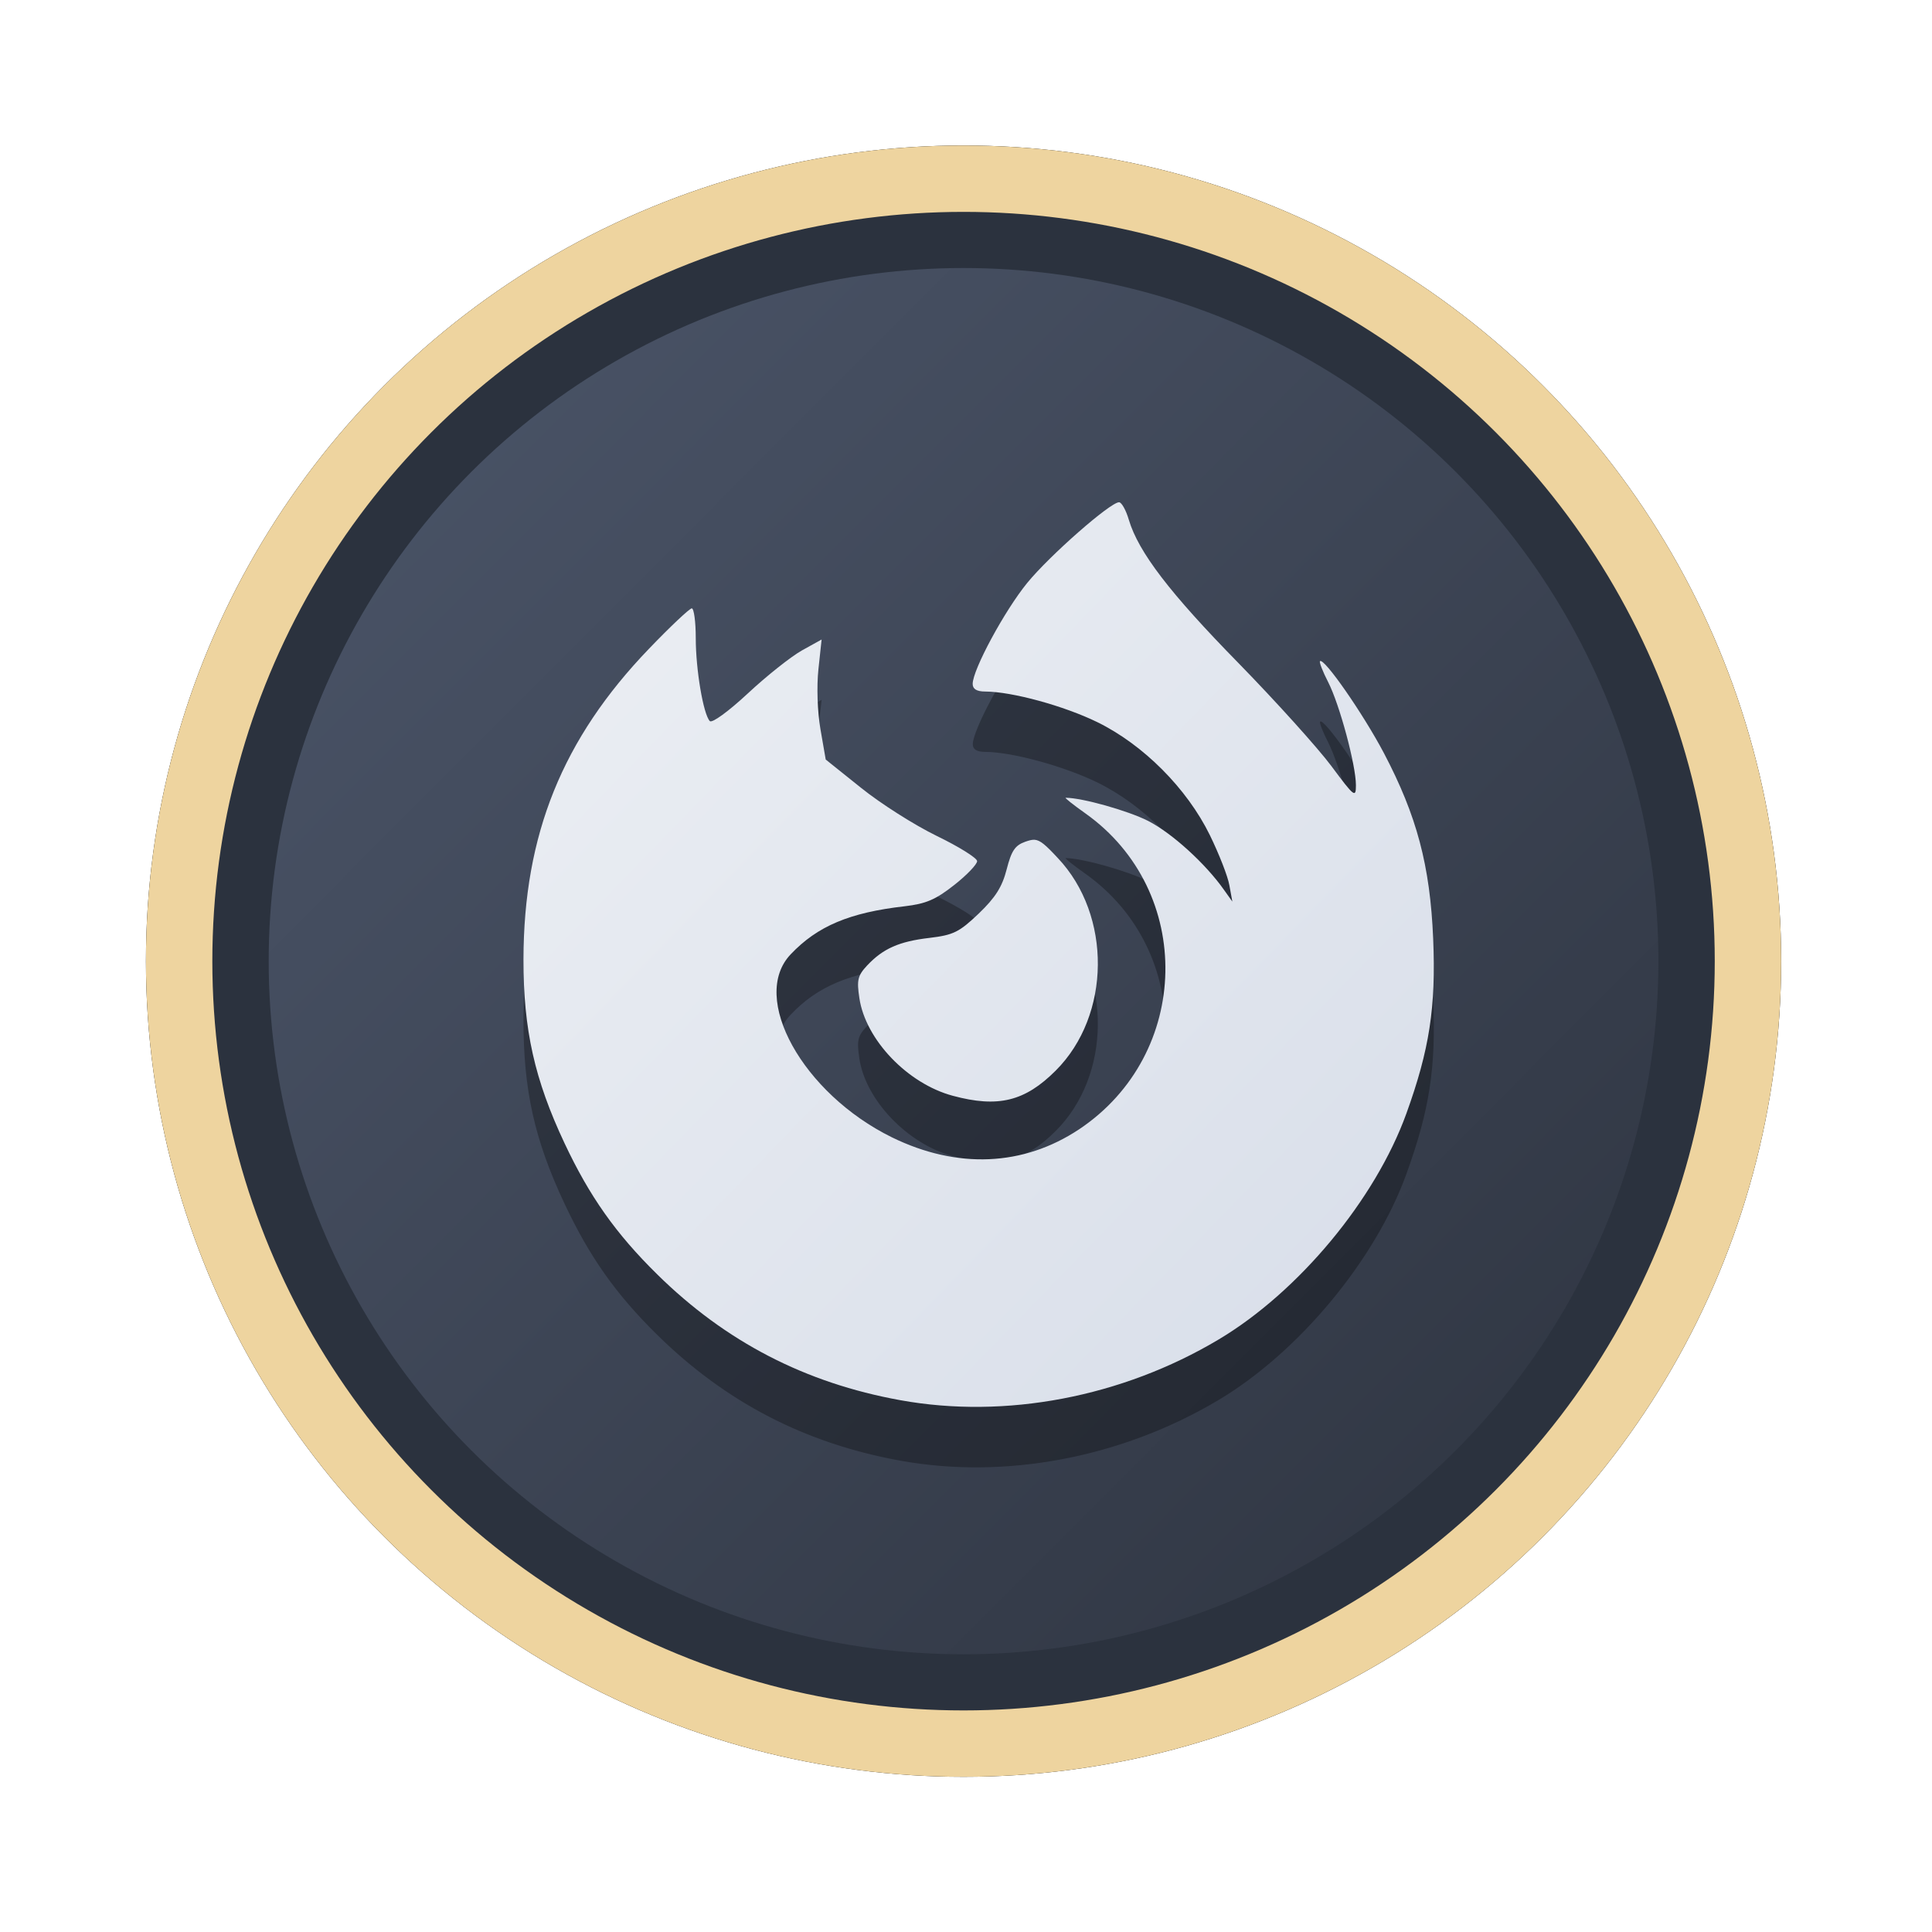 <?xml version="1.0" encoding="UTF-8" standalone="no"?>
<svg
   width="64"
   height="64"
   version="1.1"
   viewBox="0 0 16.933 16.933"
   id="svg7"
   sodipodi:docname="anydesk.svg"
   inkscape:version="1.4 (e7c3feb100, 2024-10-09)"
   xmlns:inkscape="http://www.inkscape.org/namespaces/inkscape"
   xmlns:sodipodi="http://sodipodi.sourceforge.net/DTD/sodipodi-0.dtd"
   xmlns:xlink="http://www.w3.org/1999/xlink"
   xmlns="http://www.w3.org/2000/svg"
   xmlns:svg="http://www.w3.org/2000/svg"
   xmlns:rdf="http://www.w3.org/1999/02/22-rdf-syntax-ns#"
   xmlns:cc="http://creativecommons.org/ns#"
   xmlns:dc="http://purl.org/dc/elements/1.1/">
  <sodipodi:namedview
     id="namedview7"
     pagecolor="#9c4444"
     bordercolor="#000000"
     borderopacity="0.25"
     inkscape:showpageshadow="2"
     inkscape:pageopacity="0.0"
     inkscape:pagecheckerboard="0"
     inkscape:deskcolor="#d1d1d1"
     inkscape:zoom="4.3531261"
     inkscape:cx="36.755195"
     inkscape:cy="25.958357"
     inkscape:window-width="1280"
     inkscape:window-height="669"
     inkscape:window-x="24"
     inkscape:window-y="205"
     inkscape:window-maximized="0"
     inkscape:current-layer="svg7"
     showgrid="false" />
  <defs
     id="defs2">
    <linearGradient
       id="linearGradient1"
       inkscape:collect="always">
      <stop
         style="stop-color:#d8dee9;stop-opacity:1;"
         offset="0"
         id="stop1" />
      <stop
         style="stop-color:#eceff4;stop-opacity:1;"
         offset="1"
         id="stop2" />
    </linearGradient>
    <linearGradient
       inkscape:collect="always"
       id="linearGradient1134">
      <stop
         style="stop-color:#2e3440;stop-opacity:1;"
         offset="0"
         id="stop1130" />
      <stop
         style="stop-color:#4c566a;stop-opacity:1;"
         offset="1"
         id="stop1132" />
    </linearGradient>
    <filter
       style="color-interpolation-filters:sRGB;"
       inkscape:label="Blur"
       id="filter3"
       x="-0.108"
       y="-0.109"
       width="1.217"
       height="1.217">
      <feGaussianBlur
         stdDeviation="0.5 0.5"
         result="blur"
         id="feGaussianBlur3" />
    </filter>
    <linearGradient
       inkscape:collect="always"
       xlink:href="#linearGradient1134"
       id="linearGradient4"
       x1="14.388"
       y1="14.44"
       x2="2.287"
       y2="2.364"
       gradientUnits="userSpaceOnUse" />
    <linearGradient
       inkscape:collect="always"
       xlink:href="#linearGradient1"
       id="linearGradient5"
       x1="12.429"
       y1="12.135"
       x2="4.543"
       y2="4.477"
       gradientUnits="userSpaceOnUse" />
  </defs>
  <ellipse
     style="opacity:1;fill:none;stroke:#000000;stroke-width:0.582;stroke-dasharray:none;stroke-opacity:1;filter:url(#filter3)"
     id="path1-5"
     cx="8.445"
     cy="8.424"
     rx="6.875"
     ry="6.858" />
  <ellipse
     style="opacity:1;fill:#2b323e;stroke-width:0.582;stroke-opacity:1;stroke:#eed49f;stroke-dasharray:none;fill-opacity:1"
     id="path1"
     cx="8.445"
     cy="8.424"
     rx="6.875"
     ry="6.858" />
  <ellipse
     style="fill:url(#linearGradient4);stroke:none;stroke-width:0.516;stroke-dasharray:none;stroke-opacity:1"
     id="path1-2"
     cx="8.445"
     cy="8.424"
     rx="6.09"
     ry="6.075" />
  <path
     id="path36-7"
     style="fill:#000000;fill-opacity:1;stroke-width:0.04;stroke-opacity:0.3;opacity:0.3"
     d="m 9.808,4.931 c -0.077,0 -0.609,0.467 -0.805,0.707 C 8.804,5.882 8.526,6.399 8.526,6.523 c 0,0.045 0.035,0.067 0.111,0.067 0.235,0.001 0.69,0.126 0.981,0.268 0.404,0.198 0.786,0.581 0.987,0.991 0.08,0.164 0.158,0.362 0.171,0.44 l 0.025,0.142 -0.072,-0.101 C 10.566,8.098 10.271,7.83 10.061,7.723 9.885,7.634 9.484,7.521 9.34,7.521 c -0.011,0 0.067,0.062 0.173,0.137 C 10.471,8.339 10.442,9.769 9.459,10.426 8.969,10.753 8.389,10.778 7.817,10.497 7.034,10.112 6.569,9.272 6.93,8.893 7.164,8.646 7.446,8.527 7.929,8.472 8.116,8.45 8.201,8.414 8.364,8.286 8.475,8.198 8.565,8.103 8.564,8.076 8.562,8.049 8.403,7.949 8.209,7.855 8.016,7.761 7.718,7.572 7.548,7.435 L 7.237,7.187 7.191,6.921 C 7.164,6.768 7.157,6.546 7.173,6.395 L 7.201,6.134 7.028,6.231 C 6.932,6.284 6.719,6.453 6.555,6.606 6.384,6.765 6.241,6.87 6.221,6.849 6.164,6.788 6.098,6.398 6.098,6.123 c 0,-0.144 -0.016,-0.261 -0.035,-0.261 -0.019,0 -0.188,0.159 -0.375,0.354 -0.758,0.788 -1.098,1.629 -1.1,2.722 -5.671e-4,0.617 0.097,1.053 0.36,1.612 0.218,0.464 0.449,0.792 0.812,1.149 0.6,0.591 1.297,0.952 2.131,1.103 0.921,0.167 1.942,-0.027 2.788,-0.531 0.702,-0.418 1.374,-1.226 1.647,-1.981 0.204,-0.563 0.261,-0.933 0.235,-1.534 -0.027,-0.641 -0.143,-1.077 -0.432,-1.627 -0.18,-0.343 -0.525,-0.839 -0.559,-0.804 -0.008,0.008 0.024,0.091 0.072,0.184 0.1,0.196 0.243,0.727 0.243,0.903 0,0.114 -0.014,0.103 -0.216,-0.169 C 11.549,7.083 11.184,6.678 10.856,6.342 10.253,5.727 9.979,5.369 9.894,5.086 9.869,5.001 9.83,4.931 9.808,4.931 Z M 9.067,7.89 C 9.043,7.888 9.019,7.895 8.987,7.906 8.896,7.938 8.865,7.985 8.823,8.148 8.784,8.301 8.725,8.395 8.578,8.536 8.407,8.699 8.356,8.724 8.148,8.749 7.88,8.78 7.739,8.843 7.6,8.992 7.517,9.08 7.508,9.119 7.532,9.278 7.586,9.642 7.955,10.027 8.351,10.133 8.748,10.24 8.983,10.182 9.253,9.912 9.738,9.428 9.746,8.551 9.271,8.049 9.164,7.935 9.118,7.893 9.067,7.89 Z" />
  <path
     id="path36"
     style="fill:url(#linearGradient5);fill-opacity:1;stroke-width:0.04;stroke-opacity:0.3"
     d="m 9.808,4.402 c -0.077,0 -0.609,0.467 -0.805,0.707 -0.199,0.244 -0.478,0.761 -0.478,0.885 0,0.045 0.035,0.067 0.111,0.067 0.235,0.001 0.69,0.126 0.981,0.268 0.404,0.198 0.786,0.581 0.987,0.991 0.08,0.164 0.158,0.362 0.171,0.44 L 10.801,7.902 10.729,7.801 C 10.566,7.569 10.271,7.301 10.061,7.194 9.885,7.105 9.484,6.992 9.34,6.992 c -0.011,0 0.067,0.062 0.173,0.137 C 10.471,7.809 10.442,9.24 9.459,9.897 8.969,10.223 8.389,10.248 7.817,9.968 7.034,9.583 6.569,8.743 6.93,8.364 7.164,8.117 7.446,7.998 7.929,7.943 8.116,7.921 8.201,7.885 8.364,7.756 8.475,7.669 8.565,7.574 8.564,7.547 8.562,7.519 8.403,7.42 8.209,7.326 8.016,7.232 7.718,7.043 7.548,6.906 L 7.237,6.657 7.191,6.392 C 7.164,6.239 7.157,6.017 7.173,5.866 L 7.201,5.605 7.028,5.701 C 6.932,5.755 6.719,5.924 6.555,6.077 6.384,6.236 6.241,6.34 6.221,6.32 6.164,6.259 6.098,5.869 6.098,5.593 c 0,-0.144 -0.016,-0.261 -0.035,-0.261 -0.019,0 -0.188,0.159 -0.375,0.354 -0.758,0.788 -1.098,1.629 -1.1,2.722 -5.671e-4,0.617 0.097,1.053 0.36,1.612 0.218,0.464 0.449,0.792 0.812,1.149 0.6,0.591 1.297,0.952 2.131,1.103 0.921,0.167 1.942,-0.027 2.788,-0.531 0.702,-0.418 1.374,-1.226 1.647,-1.981 C 12.529,9.198 12.586,8.828 12.561,8.227 12.534,7.586 12.418,7.15 12.129,6.6 11.948,6.257 11.604,5.761 11.569,5.795 c -0.008,0.008 0.024,0.091 0.072,0.184 0.1,0.196 0.243,0.727 0.243,0.903 0,0.114 -0.014,0.103 -0.216,-0.169 C 11.549,6.554 11.184,6.149 10.856,5.813 10.253,5.198 9.979,4.84 9.894,4.557 9.869,4.471 9.83,4.402 9.808,4.402 Z M 9.067,7.36 C 9.043,7.359 9.019,7.366 8.987,7.377 8.896,7.409 8.865,7.456 8.823,7.619 8.784,7.772 8.725,7.866 8.578,8.007 8.407,8.17 8.356,8.195 8.148,8.22 7.88,8.251 7.739,8.314 7.6,8.462 7.517,8.551 7.508,8.59 7.532,8.748 7.586,9.113 7.955,9.498 8.351,9.604 8.748,9.711 8.983,9.653 9.253,9.383 9.738,8.899 9.746,8.022 9.271,7.52 9.164,7.405 9.118,7.364 9.067,7.36 Z" />
</svg>
